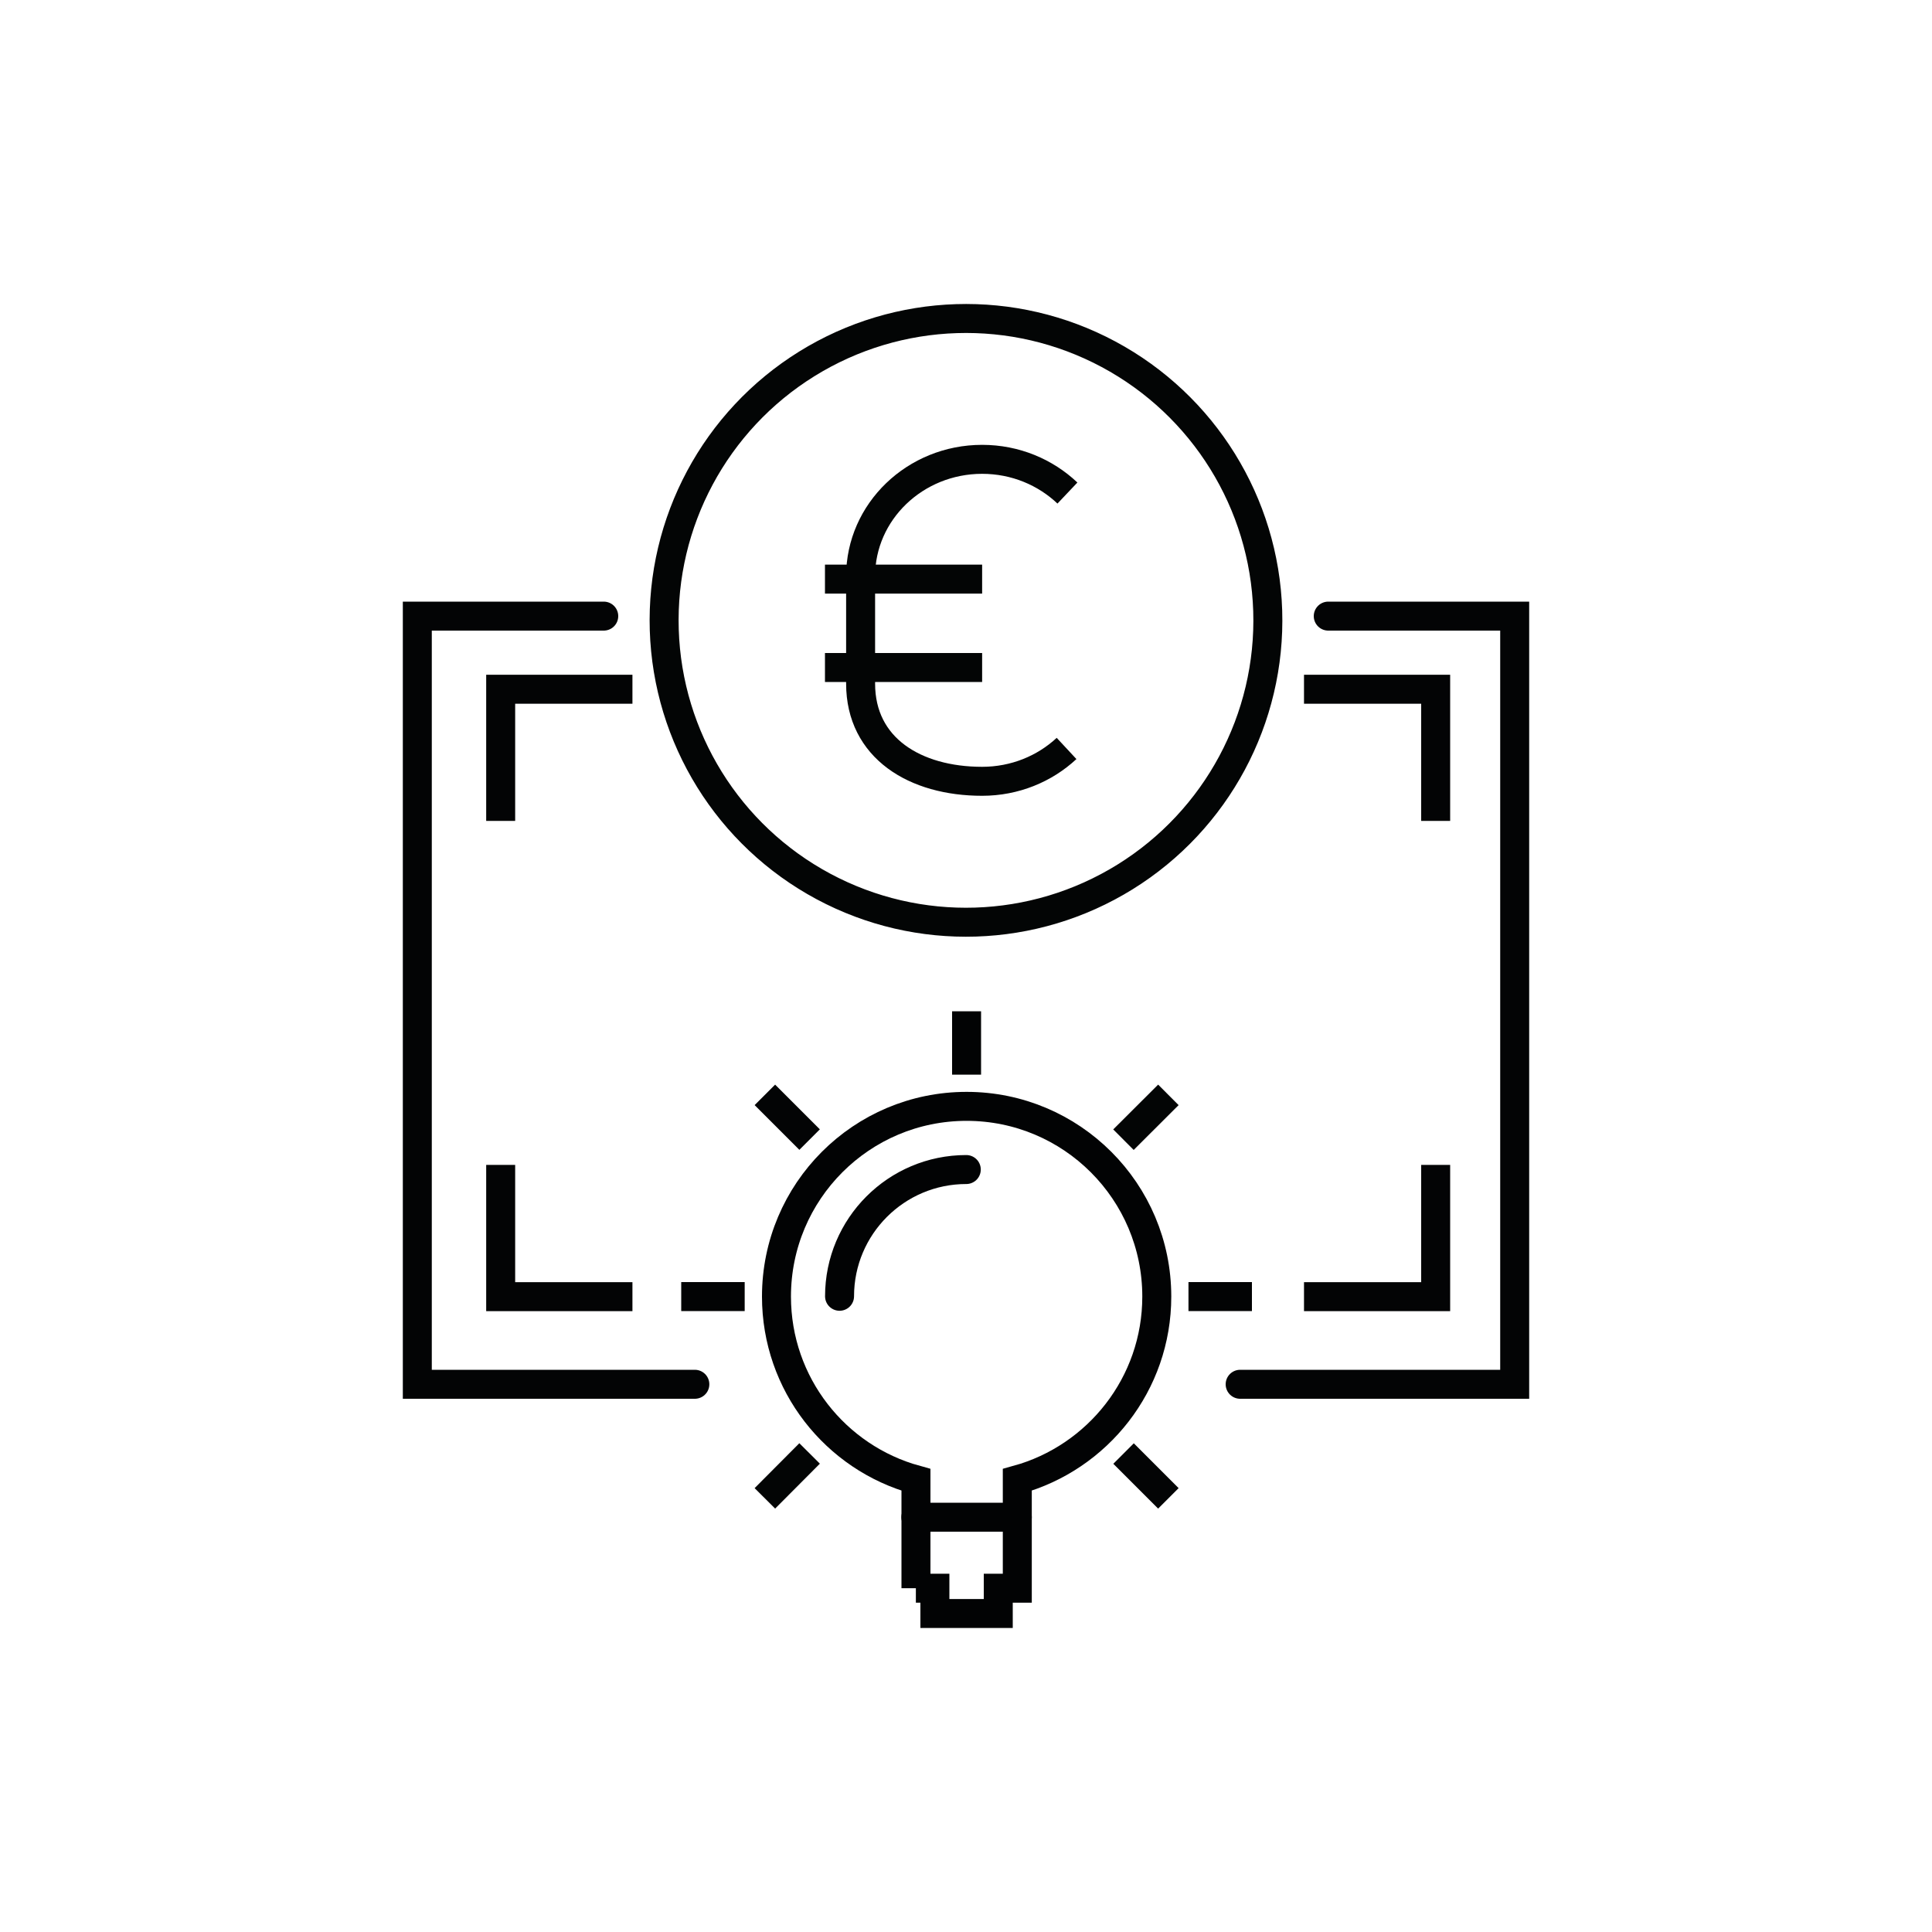 <?xml version="1.0" encoding="UTF-8"?>
<svg id="Icons" xmlns="http://www.w3.org/2000/svg" viewBox="0 0 200 200">
  <defs>
    <style>
      .cls-1, .cls-2, .cls-3, .cls-4 {
        stroke-linejoin: round;
      }

      .cls-1, .cls-2, .cls-3, .cls-4, .cls-5, .cls-6, .cls-7, .cls-8 {
        fill: none;
        stroke-width: 3px;
      }

      .cls-1, .cls-7 {
        stroke: #030505;
      }

      .cls-2, .cls-3, .cls-6 {
        stroke: #020304;
      }

      .cls-2, .cls-6, .cls-8 {
        stroke-linecap: round;
      }

      .cls-4, .cls-5, .cls-8 {
        stroke: #030405;
      }

      .cls-5, .cls-6, .cls-7, .cls-8 {
        stroke-miterlimit: 10;
      }
    </style>
  </defs>
  <polyline class="cls-8" points="137.5 63.78 156.8 63.78 156.8 143.3 128.38 143.3"/>
  <polyline class="cls-8" points="71.93 143.3 43.2 143.3 43.2 63.78 62.5 63.78"/>
  <polyline class="cls-5" points="51.83 84.98 51.83 71.35 65.47 71.35"/>
  <polyline class="cls-5" points="65.47 134.23 51.83 134.23 51.83 120.59"/>
  <polyline class="cls-5" points="148.62 84.98 148.62 71.35 134.99 71.35"/>
  <polyline class="cls-5" points="134.99 134.23 148.62 134.23 148.62 120.59"/>
  <g>
    <path class="cls-2" d="M100.03,121.07c-7.25,0-13.12,5.88-13.12,13.12"/>
    <line class="cls-3" x1="100.06" y1="111.25" x2="100.06" y2="104.69"/>
    <line class="cls-3" x1="77.09" y1="134.22" x2="70.52" y2="134.22"/>
    <line class="cls-3" x1="129.6" y1="134.22" x2="123.03" y2="134.22"/>
    <line class="cls-4" x1="83.81" y1="117.97" x2="79.18" y2="113.34"/>
    <line class="cls-4" x1="120.95" y1="155.11" x2="116.31" y2="150.47"/>
    <line class="cls-1" x1="83.81" y1="150.46" x2="79.18" y2="155.11"/>
    <line class="cls-1" x1="120.95" y1="113.34" x2="116.3" y2="117.98"/>
    <path class="cls-6" d="M94.81,164.41h1.97v2.62h6.56v-2.62h1.97v-11.22c8.32-2.3,14.44-9.92,14.44-18.97,0-10.87-8.81-19.69-19.69-19.69s-19.68,8.81-19.68,19.69c0,9.06,6.11,16.68,14.44,18.97,0,0,0,11.22,0,11.22Z"/>
    <line class="cls-2" x1="94.81" y1="157.06" x2="105.31" y2="157.06"/>
  </g>
  <g>
    <circle class="cls-7" cx="100" cy="64.22" r="31.25" transform="translate(-1.98 3.19) rotate(-1.81)"/>
    <path class="cls-7" d="M110.41,77.48c-2.27,2.11-5.35,3.4-8.74,3.4-6.94,0-12.58-3.43-12.58-10.11v-11.12c0-6.68,5.64-12.1,12.58-12.1,3.44,0,6.55,1.33,8.83,3.49"/>
    <line class="cls-7" x1="85.4" y1="59.95" x2="101.67" y2="59.95"/>
    <line class="cls-7" x1="85.4" y1="69.1" x2="101.67" y2="69.1"/>
  </g>
</svg>